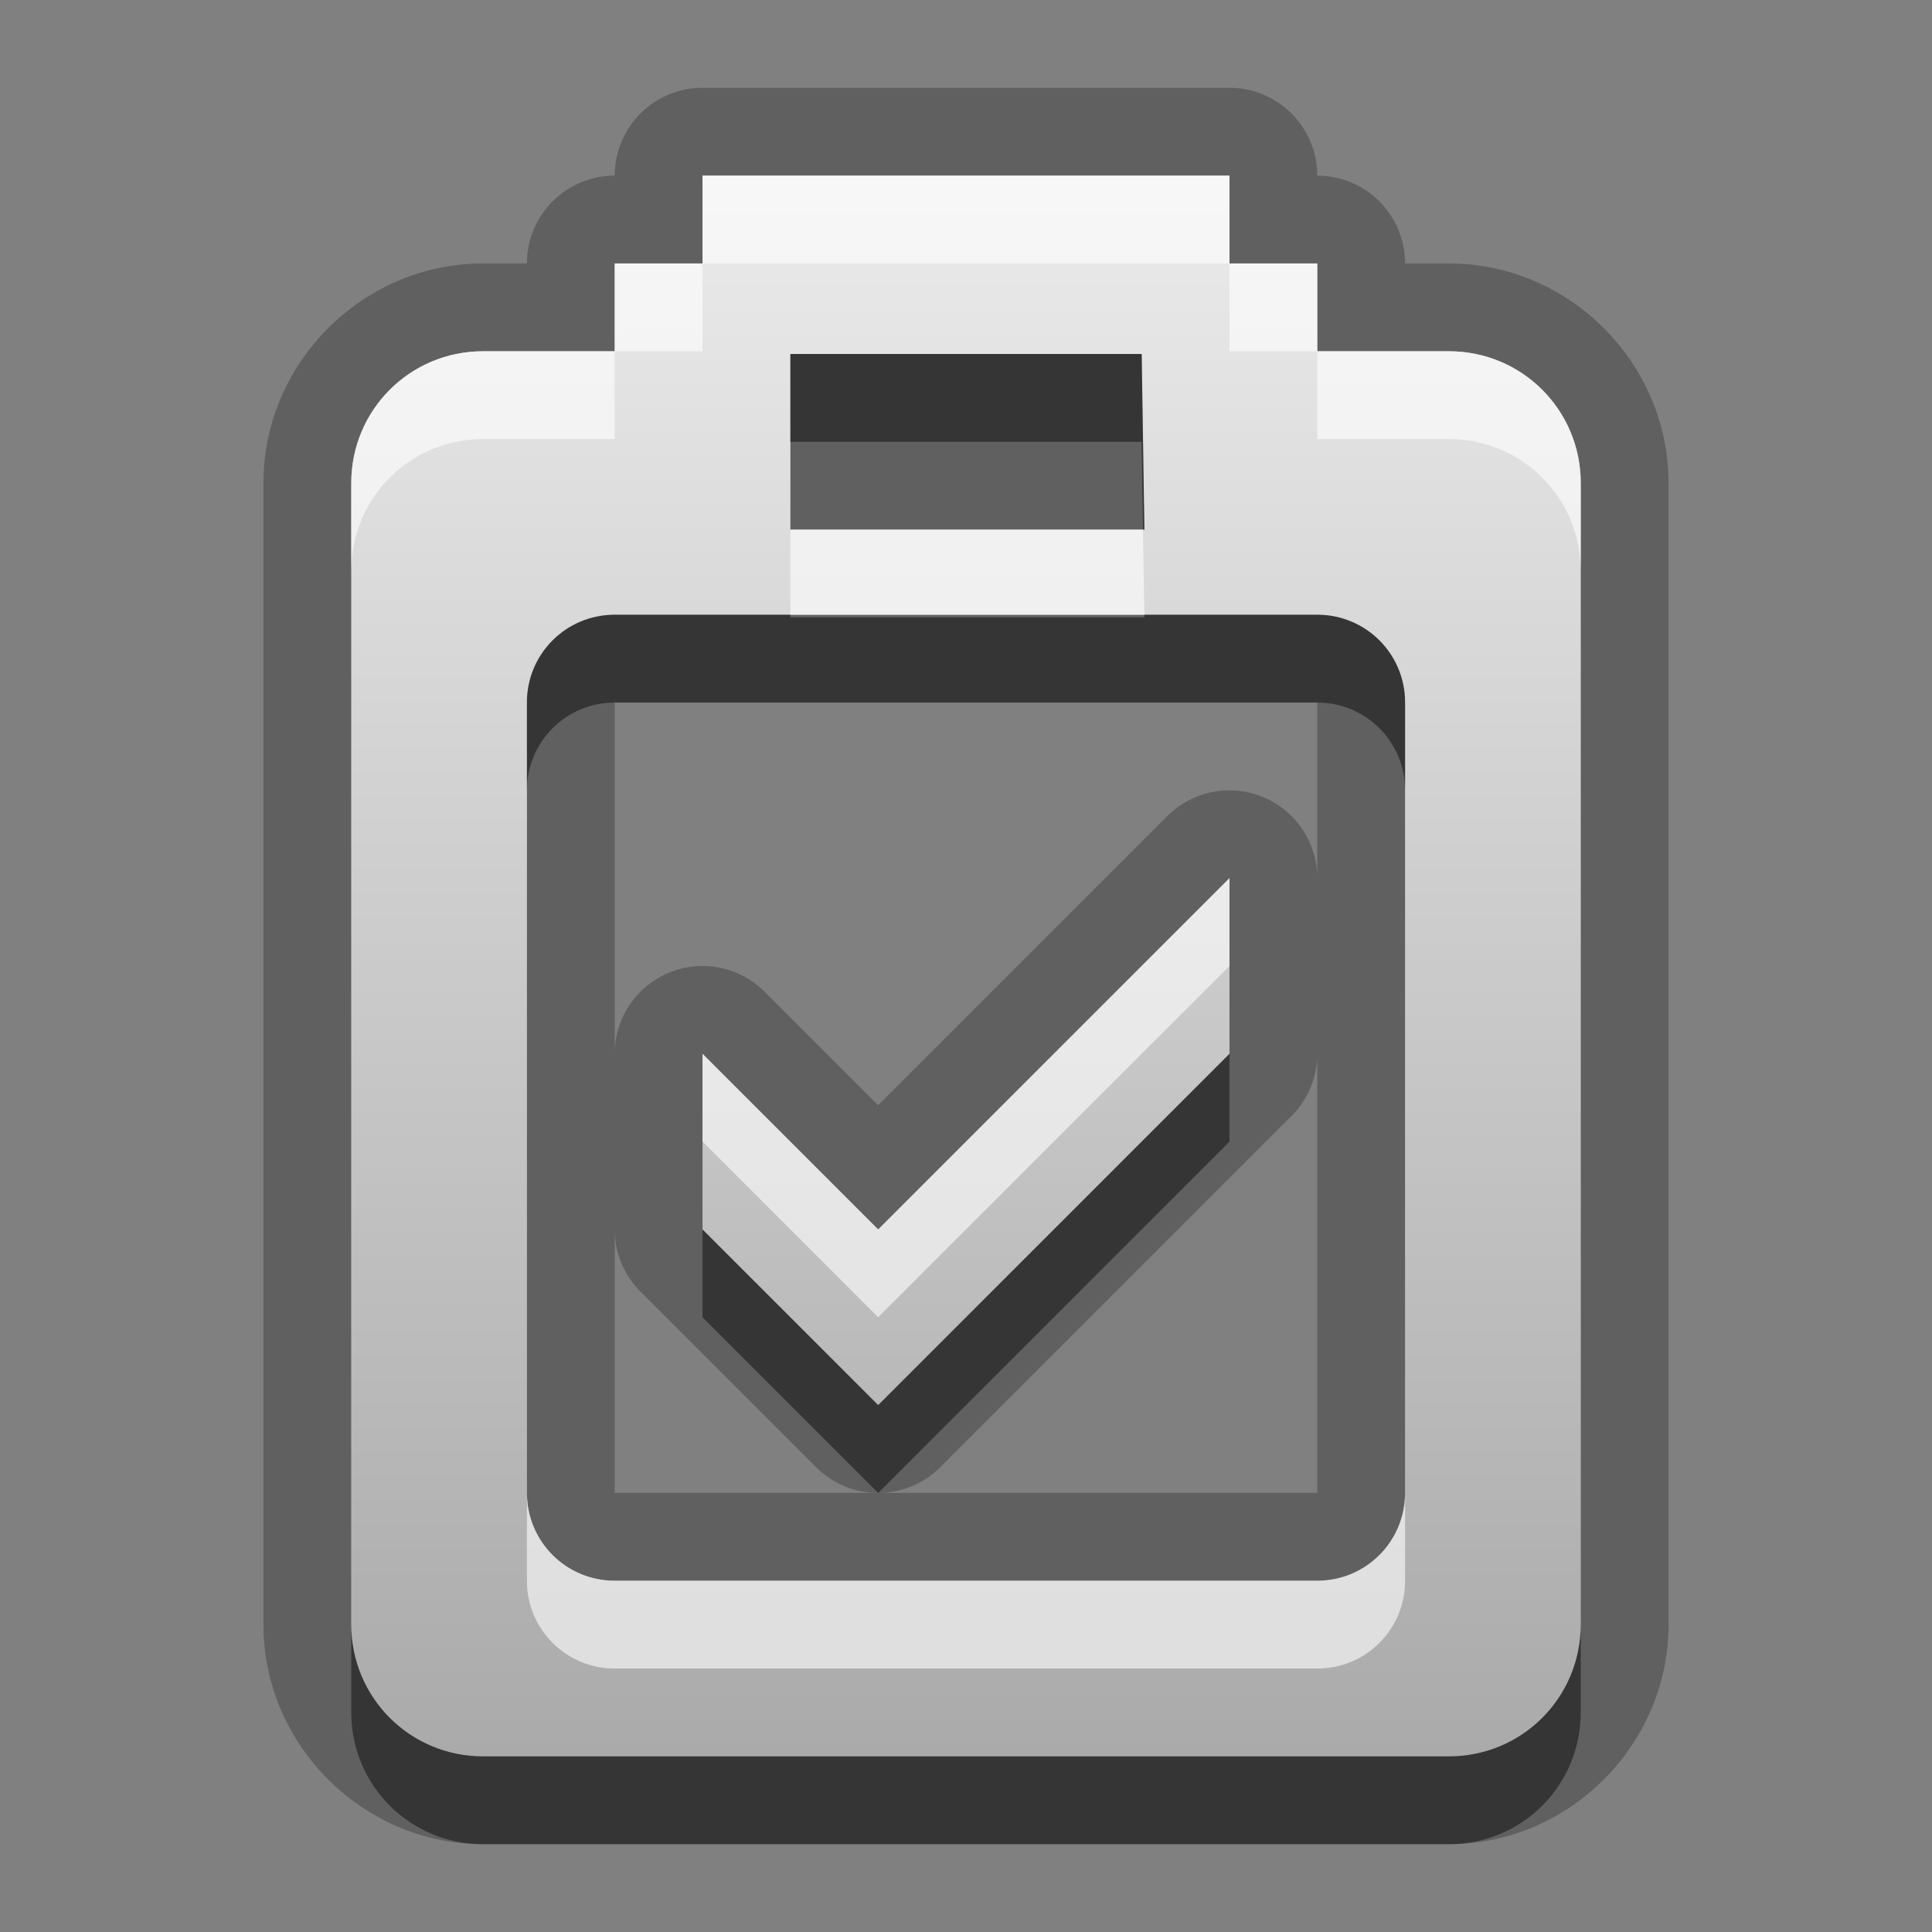 <?xml version="1.0" encoding="UTF-8"?>
<svg id="svg25" width="22" height="22" version="1.1" xmlns="http://www.w3.org/2000/svg" xmlns:cc="http://creativecommons.org/ns#" xmlns:dc="http://purl.org/dc/elements/1.1/" xmlns:rdf="http://www.w3.org/1999/02/22-rdf-syntax-ns#">
 <rect width="100%" height="100%" fill="#808080" stroke="none"/>
 <defs id="defs7">
  <linearGradient id="gr0" x1="11" x2="11" y1="2" y2="20" gradientUnits="userSpaceOnUse">
   <stop id="stop2" stop-color="#ebebeb" offset="0"/>
   <stop id="stop4" stop-color="#aaa" offset="1"/>
  </linearGradient>
 </defs>
 <path id="path9" d="m8 1a1 1 0 0 0-1 1 1 1 0 0 0-1 1h-0.5c-1.368 0-2.5 1.132-2.5 2.5v13c0 1.368 1.132 2.5 2.5 2.5h11c1.368 0 2.5-1.132 2.5-2.5v-0.5-12.5c0-1.368-1.132-2.5-2.5-2.5h-0.5a1 1 0 0 0-1-1 1 1 0 0 0-1-1h-6zm0 1h6v1h1v1h1.5c0.831 0 1.5 0.669 1.5 1.5v12.5 0.5c0 0.831-0.669 1.5-1.5 1.5h-11c-0.831 0-1.5-0.669-1.5-1.5v-13c0-0.831 0.669-1.5 1.5-1.5h1.5v-1h1v-1zm1 2.031v2h4.031l-0.031-2h-4zm-2 2.969c-0.554 0-1 0.446-1 1v9c0 0.554 0.446 1 1 1h8c0.554 0 1-0.446 1-1v-9c0-0.554-0.446-1-1-1h-8zm0 1h8v2a1 1 0 0 0-1.707-0.707l-3.293 3.293-1.293-1.293a1 1 0 0 0-1.707 0.707v-4zm7 2v2l-4 4-2-2v-2l2 2 4-4zm1 2v5h-4.984-3.016v-3a1 1 0 0 0 0.293 0.707l2 2a1 1 0 0 0 0.723 0.293 1 1 0 0 0 0.691-0.293l4-4a1 1 0 0 0 0.293-0.707z" opacity=".25"/>
 <path id="base" d="m8 2v1h-1v1h-1.5c-0.831 0-1.5 0.669-1.5 1.5v13c0 0.831 0.669 1.5 1.5 1.5h11c0.831 0 1.5-0.669 1.5-1.5v-0.5-12.5c0-0.831-0.669-1.5-1.5-1.5h-1.5v-1h-1v-1h-6zm1 2.031h4l0.031 2h-4.031v-2zm-2 2.969h8c0.554 0 1 0.446 1 1v9c0 0.554-0.446 1-1 1h-8c-0.554 0-1-0.446-1-1v-9c0-0.554 0.446-1 1-1zm7 3-4 4-2-2v2l2 2 4-4v-2z" fill="url(#gr0)"/>
 <path id="path15" d="m9 4.031v1h4l0.016 1h0.016l-0.031-2h-4zm-2 2.969c-0.554 0-1 0.446-1 1v1c0-0.554 0.446-1 1-1h8c0.554 0 1 0.446 1 1v-1c0-0.554-0.446-1-1-1h-1.969v0.031h-4.031v-0.031h-2zm7 5-4 4-2-2v1l2 2 4-4v-1zm-10 6.5v1c0 0.831 0.669 1.5 1.5 1.5h11c0.831 0 1.5-0.669 1.5-1.5v-0.5-0.5c0 0.831-0.669 1.5-1.5 1.5h-11c-0.831 0-1.5-0.669-1.5-1.5z" opacity=".45"/>
 <path id="path20" d="m8 2v1h6v-1h-6zm6 1v1h1v-1h-1zm1 1v1h1.5c0.831 0 1.5 0.669 1.5 1.5v-1c0-0.831-0.669-1.5-1.5-1.5h-1.5zm-7-1h-1v1h1v-1zm-1 1h-1.5c-0.831 0-1.5 0.669-1.5 1.5v1c0-0.831 0.669-1.5 1.5-1.5h1.5v-1zm2 2.031v0.969h4.031l-0.016-0.969h-4.016zm5 3.969-4 4-2-2v1l2 2 4-4v-1zm-8 7v1c0 0.554 0.446 1 1 1h8c0.554 0 1-0.446 1-1v-1c0 0.554-0.446 1-1 1h-8c-0.554 0-1-0.446-1-1z" fill="#fff" opacity=".6"/>
</svg>
